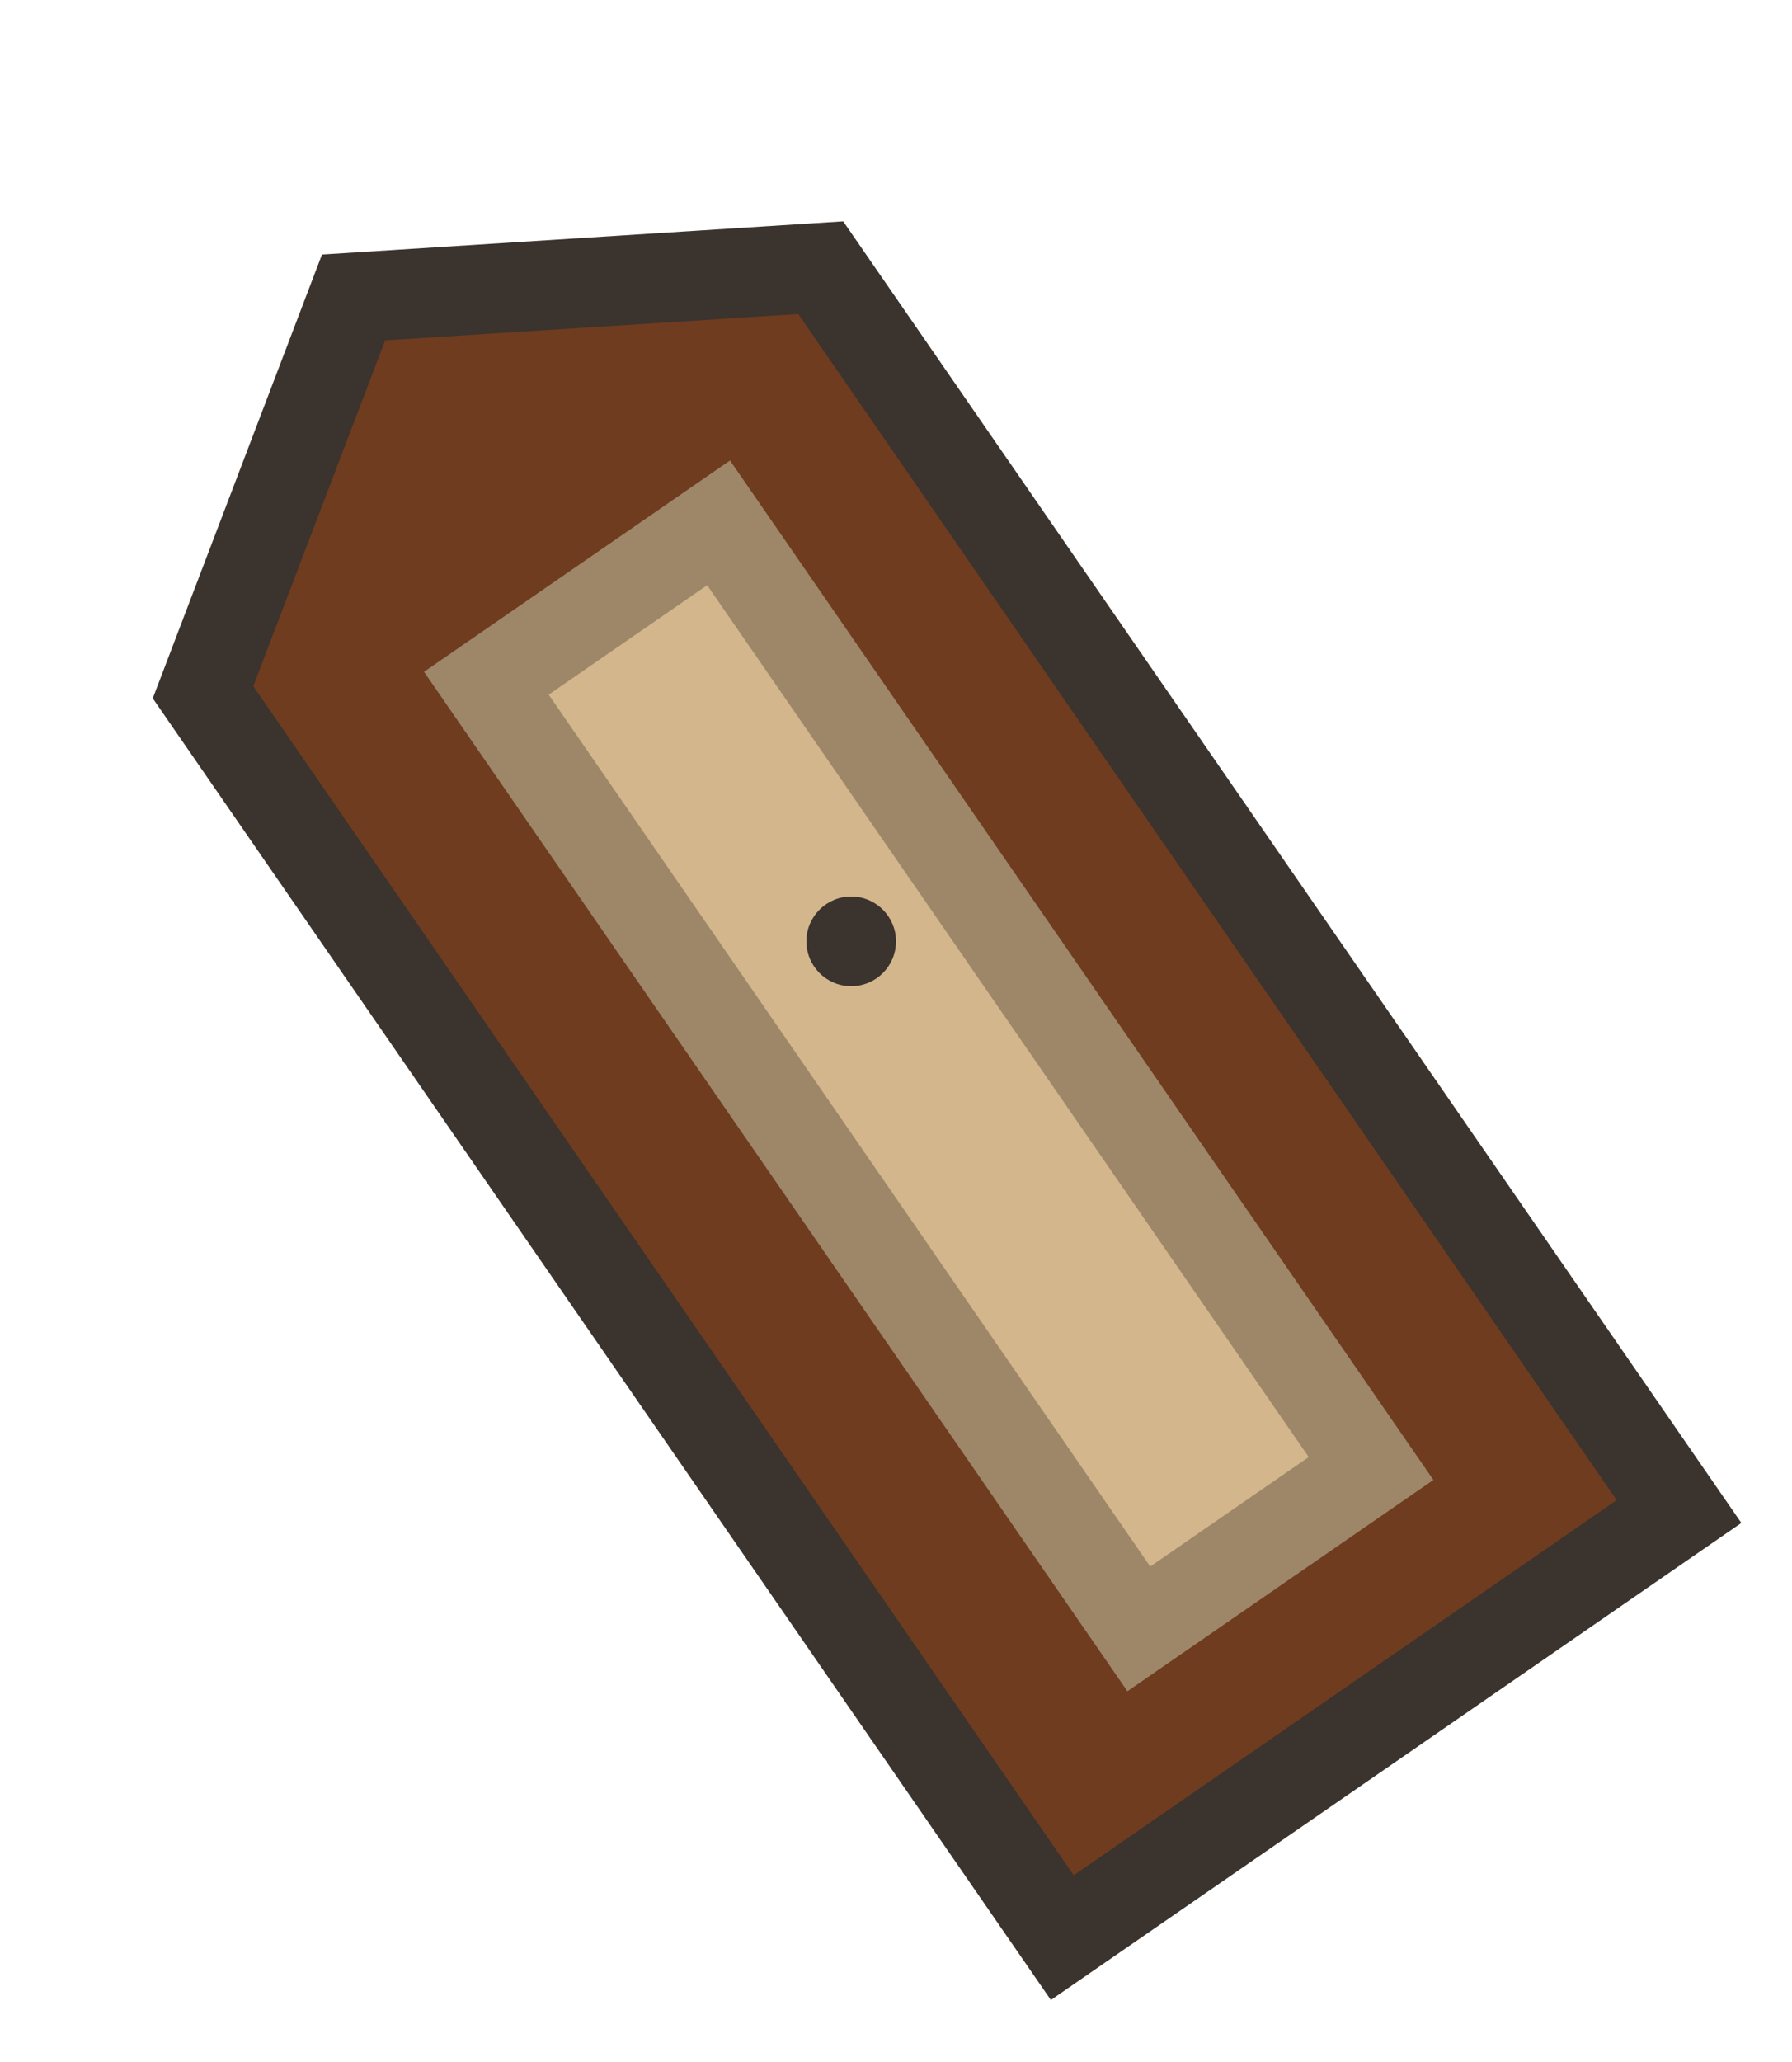 <svg width="20" height="23" viewBox="0 0 20 23" fill="none" xmlns="http://www.w3.org/2000/svg">
<path d="M3.946 3.318L9.16 2.986L18.739 16.86L11.856 21.613L2.266 7.722L3.946 3.318Z" fill="#6F3C20" stroke="#3B332D"/>
<path d="M8.02 5.832L15.302 16.38L12.71 18.169L5.428 7.621L8.02 5.832Z" fill="#D3B68B" stroke="#9E8768"/>
<circle cx="9.5" cy="10.5" r="0.5" fill="#3B332D"/>
</svg>
